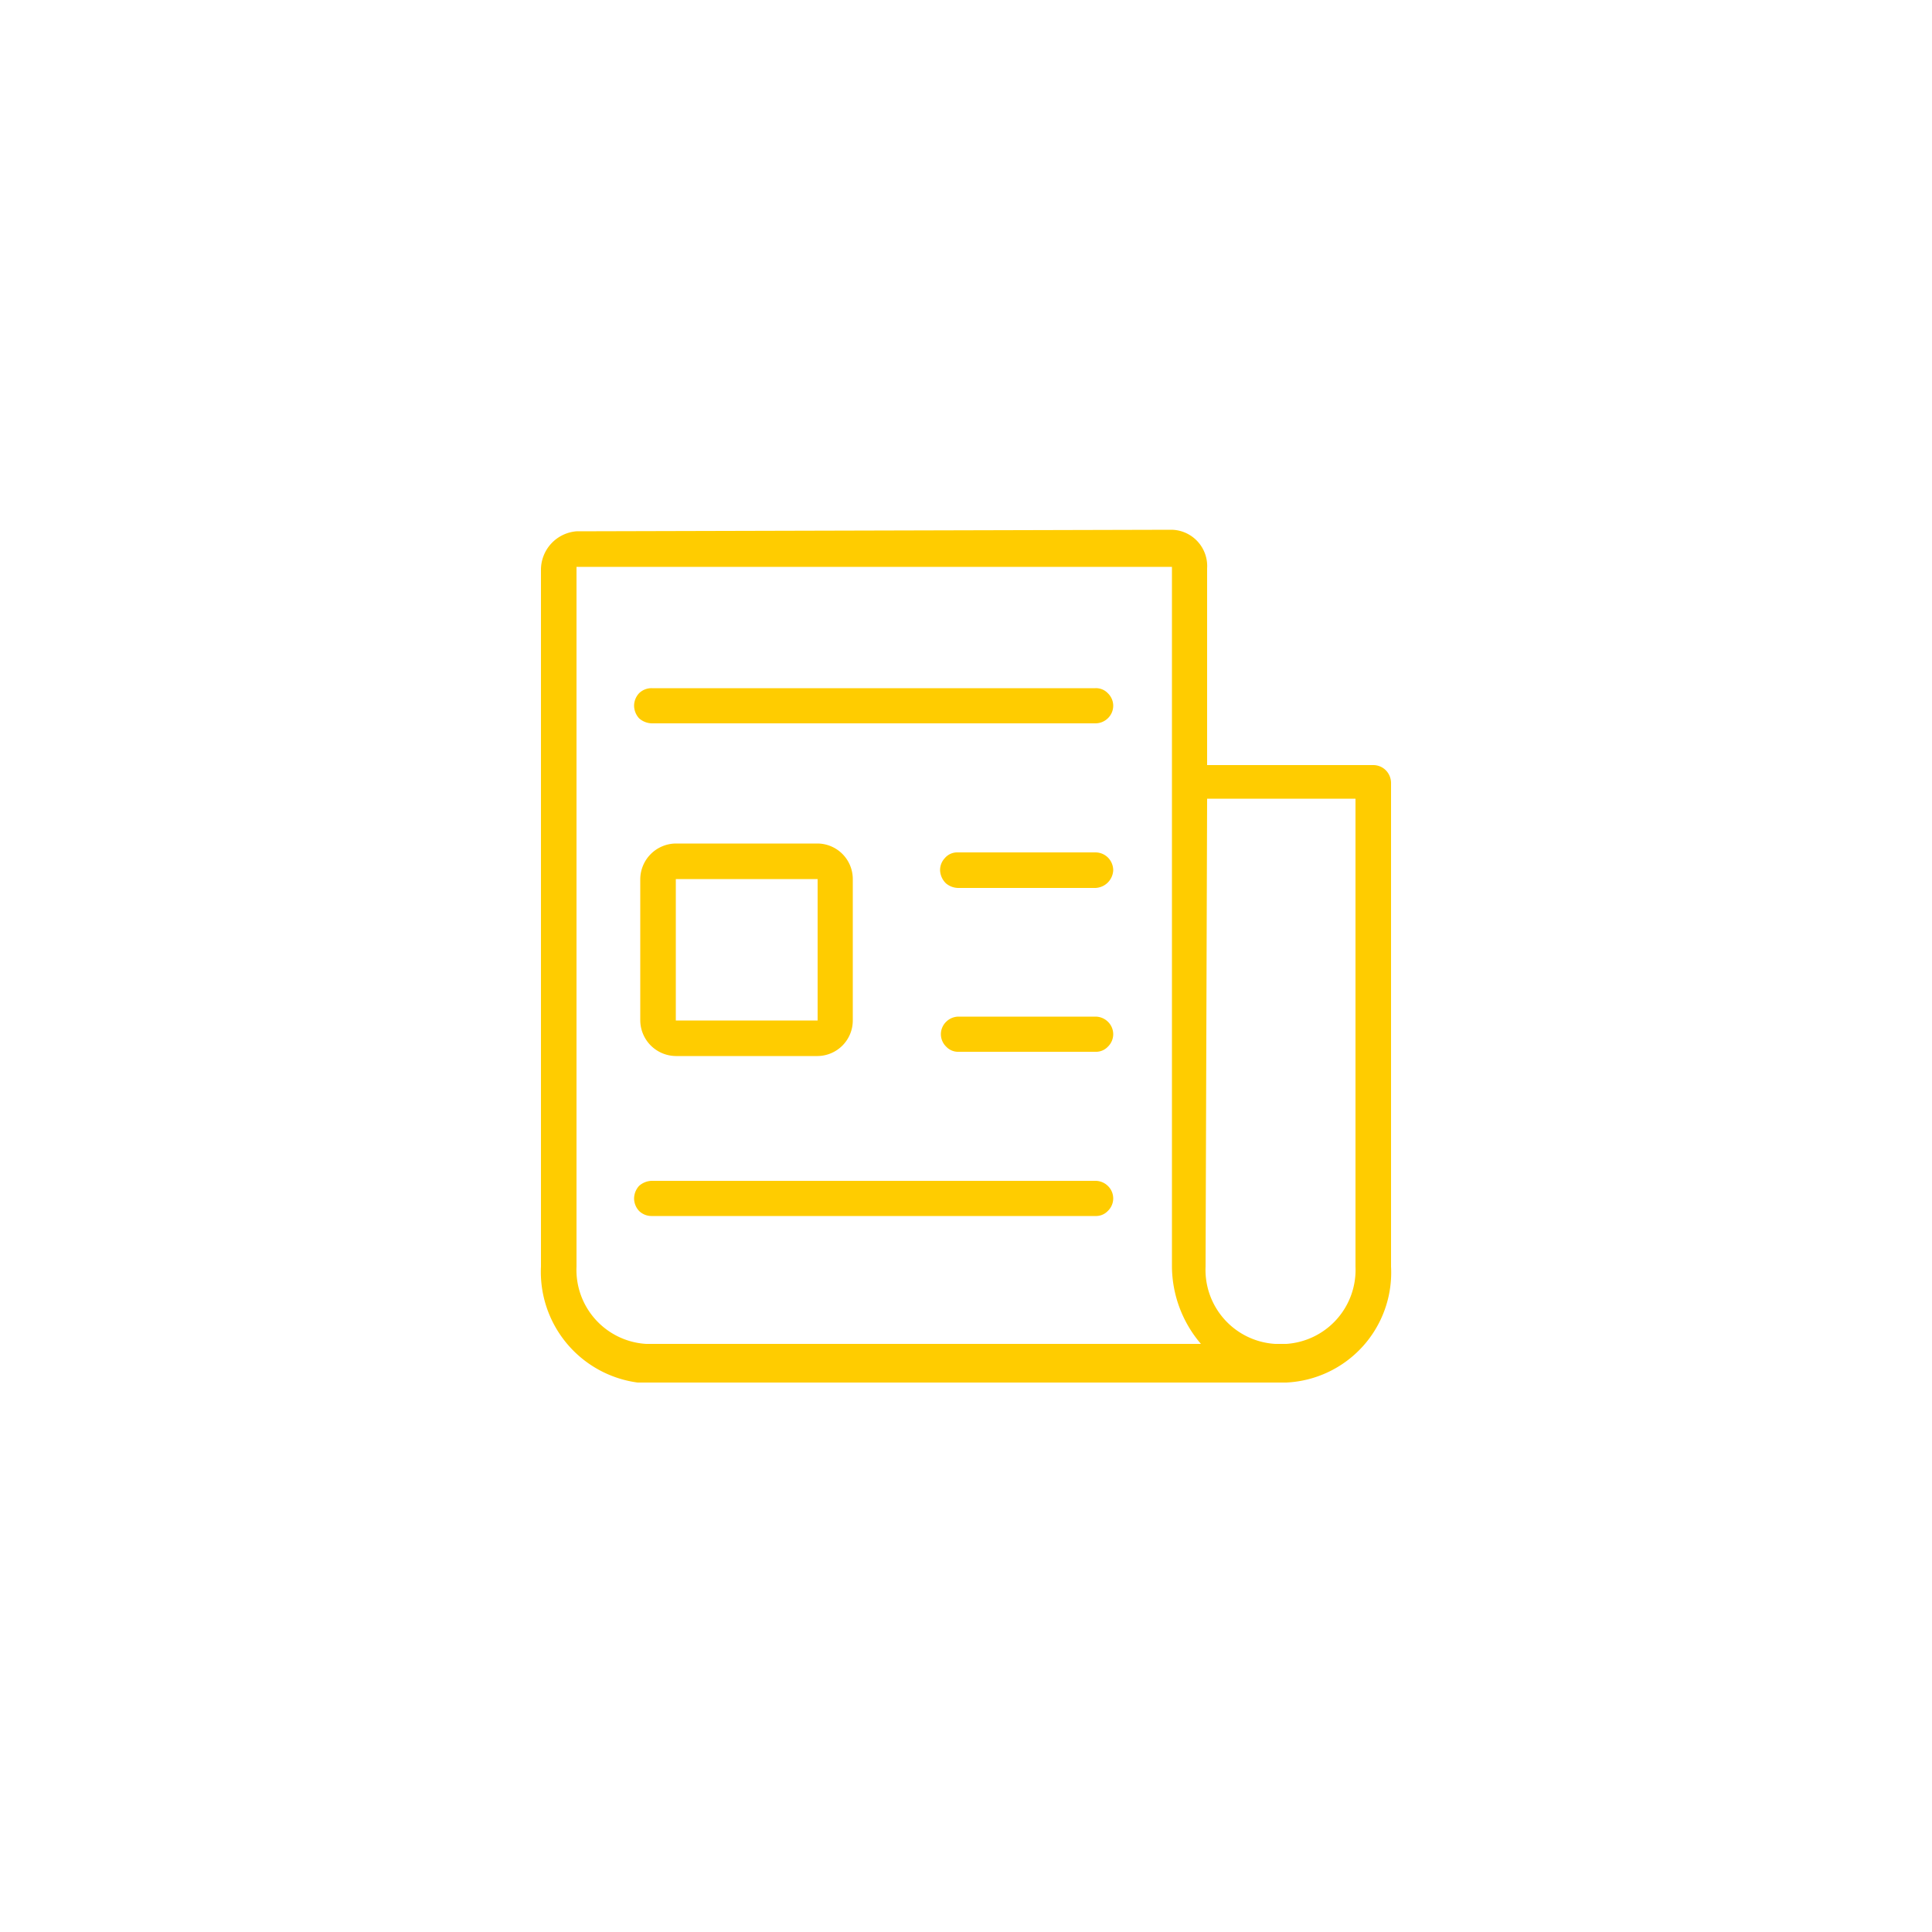 <svg id="圖層_1" data-name="圖層 1" xmlns="http://www.w3.org/2000/svg" viewBox="0 0 50 50"><defs><style>.cls-1{fill:#fc0;}</style></defs><path class="cls-1" d="M14.92,13.75a1,1,0,0,0-.92,1V32.78a2.89,2.89,0,0,0,2.5,3H33.29a2.85,2.85,0,0,0,2.71-3V20.26a.47.47,0,0,0-.14-.33.46.46,0,0,0-.32-.13h-4.3V14.71a.94.94,0,0,0-.91-1Zm0,.92H30.33s0,0,0,0V32.78a3.11,3.11,0,0,0,.75,2H16.72a1.92,1.92,0,0,1-1.8-2V14.71c0-.05,0,0,0,0Zm16.32,6h3.84V32.78a1.92,1.92,0,0,1-1.79,2H33a1.92,1.92,0,0,1-1.8-2Z"/><path class="cls-1" d="M16.87,30.56a.51.51,0,0,0-.33.13.49.49,0,0,0-.13.33.48.48,0,0,0,.13.32.46.46,0,0,0,.33.13H28.35a.42.42,0,0,0,.32-.13.45.45,0,0,0,.14-.32.45.45,0,0,0-.14-.33.46.46,0,0,0-.32-.13Z"/><path class="cls-1" d="M24.81,26.31a.46.46,0,0,0-.32.13.45.45,0,0,0-.14.33.45.45,0,0,0,.14.32.42.42,0,0,0,.32.13h3.54a.42.42,0,0,0,.32-.13.45.45,0,0,0,.14-.32.45.45,0,0,0-.14-.33.46.46,0,0,0-.32-.13Z"/><path class="cls-1" d="M24.77,22.06a.42.42,0,0,0-.32.15.45.45,0,0,0-.12.33.5.5,0,0,0,.15.32.5.5,0,0,0,.33.12h3.54a.48.48,0,0,0,.46-.46.47.47,0,0,0-.14-.33.46.46,0,0,0-.32-.13H24.77Z"/><path class="cls-1" d="M16.87,17.81a.46.46,0,0,0-.33.13.48.48,0,0,0-.13.32.49.49,0,0,0,.13.33.51.51,0,0,0,.33.13H28.35a.46.46,0,0,0,.32-.13.45.45,0,0,0,.14-.33.45.45,0,0,0-.14-.32.42.42,0,0,0-.32-.13Z"/><path class="cls-1" d="M17.49,21.83a.93.93,0,0,0-.92.92v3.66a.93.93,0,0,0,.92.92h3.67a.92.92,0,0,0,.91-.92V22.75a.92.92,0,0,0-.91-.92Zm0,.92h3.67v3.66H17.49Z"/></svg>